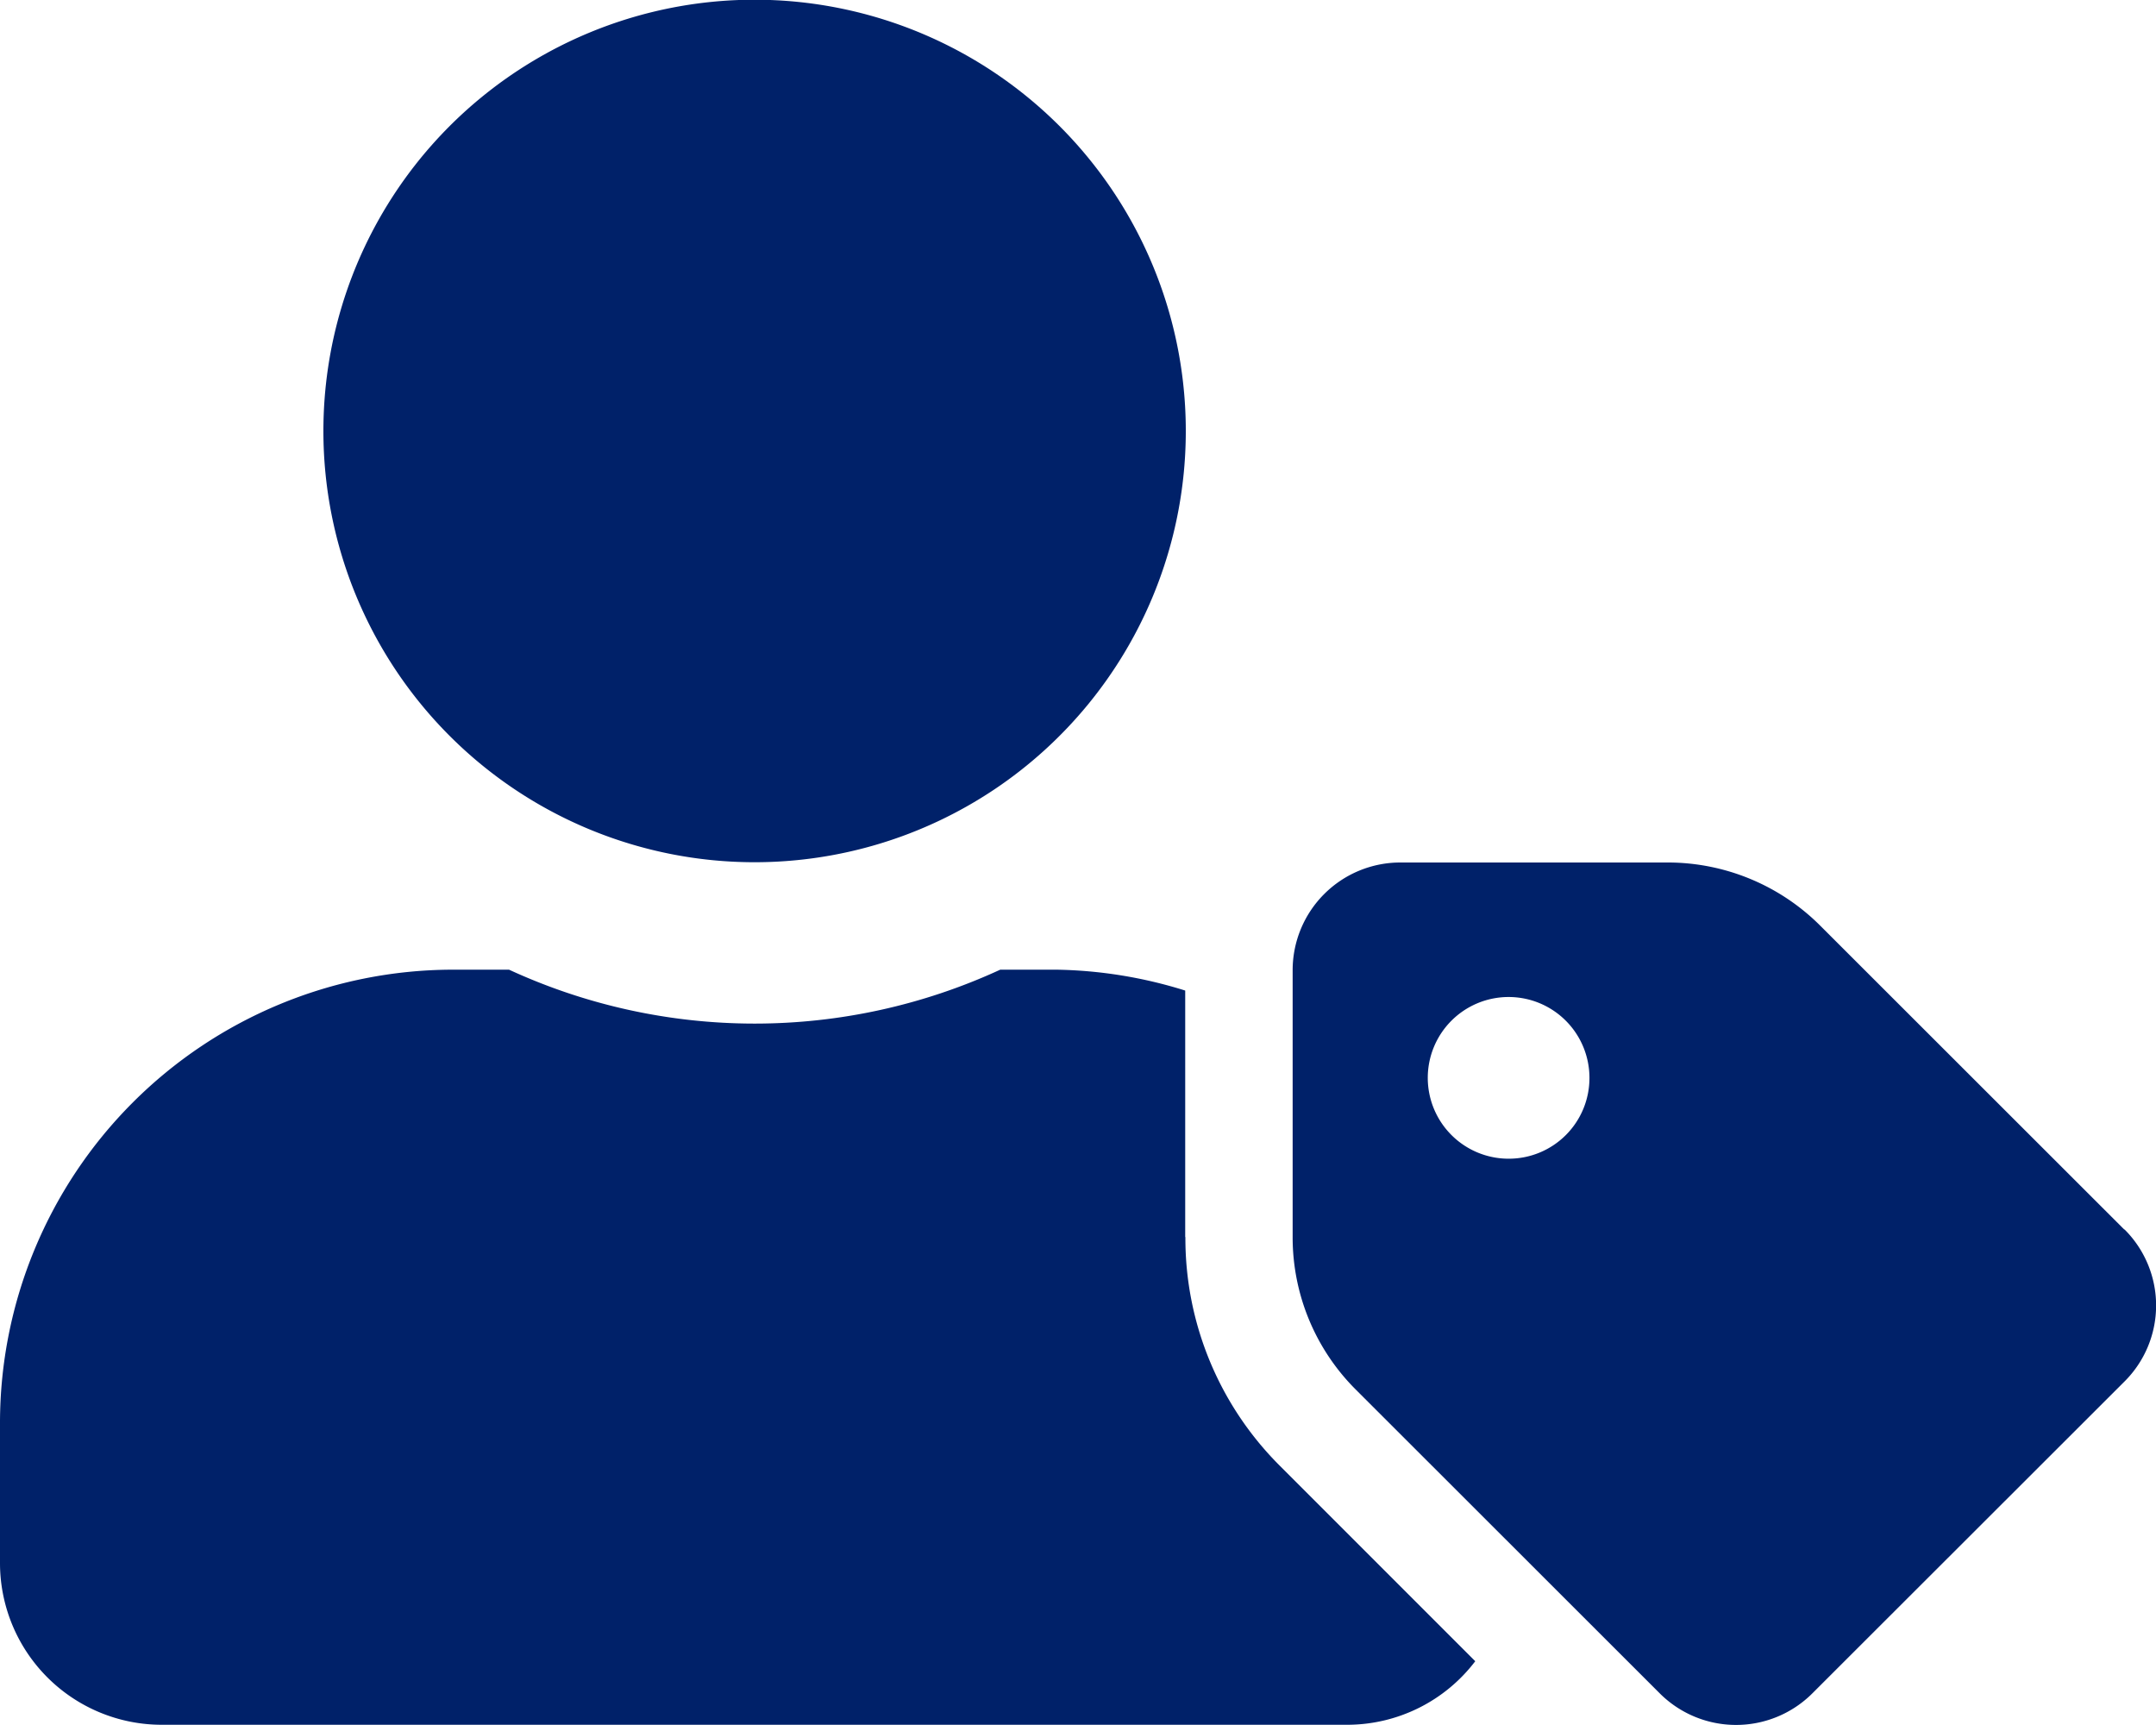 <svg xmlns="http://www.w3.org/2000/svg" width="47.5" height="38" viewBox="0 0 47.5 38"><defs><style>.a{fill:#002169;}</style></defs><path class="a" d="M46.8,27.084l-6.7-6.695A4.752,4.752,0,0,0,36.74,19H30.854a2.373,2.373,0,0,0-2.375,2.375v5.878a4.735,4.735,0,0,0,1.388,3.355l6.7,6.695a2.379,2.379,0,0,0,3.362,0L46.8,30.439a2.363,2.363,0,0,0,.007-3.355ZM33.237,25.525a1.781,1.781,0,1,1,1.781-1.781,1.777,1.777,0,0,1-1.781,1.781ZM16.626,18.994A9.5,9.5,0,1,0,7.125,9.5,9.5,9.5,0,0,0,16.626,18.994Zm9.486,8.254V21.821a9.986,9.986,0,0,0-2.835-.46h-1.24a12.92,12.92,0,0,1-10.822,0H9.975A9.989,9.989,0,0,0,0,31.344v3.088a3.564,3.564,0,0,0,3.563,3.563H29.689a3.547,3.547,0,0,0,2.813-1.4l-4.3-4.3a7.079,7.079,0,0,1-2.086-5.04Z"/></svg>